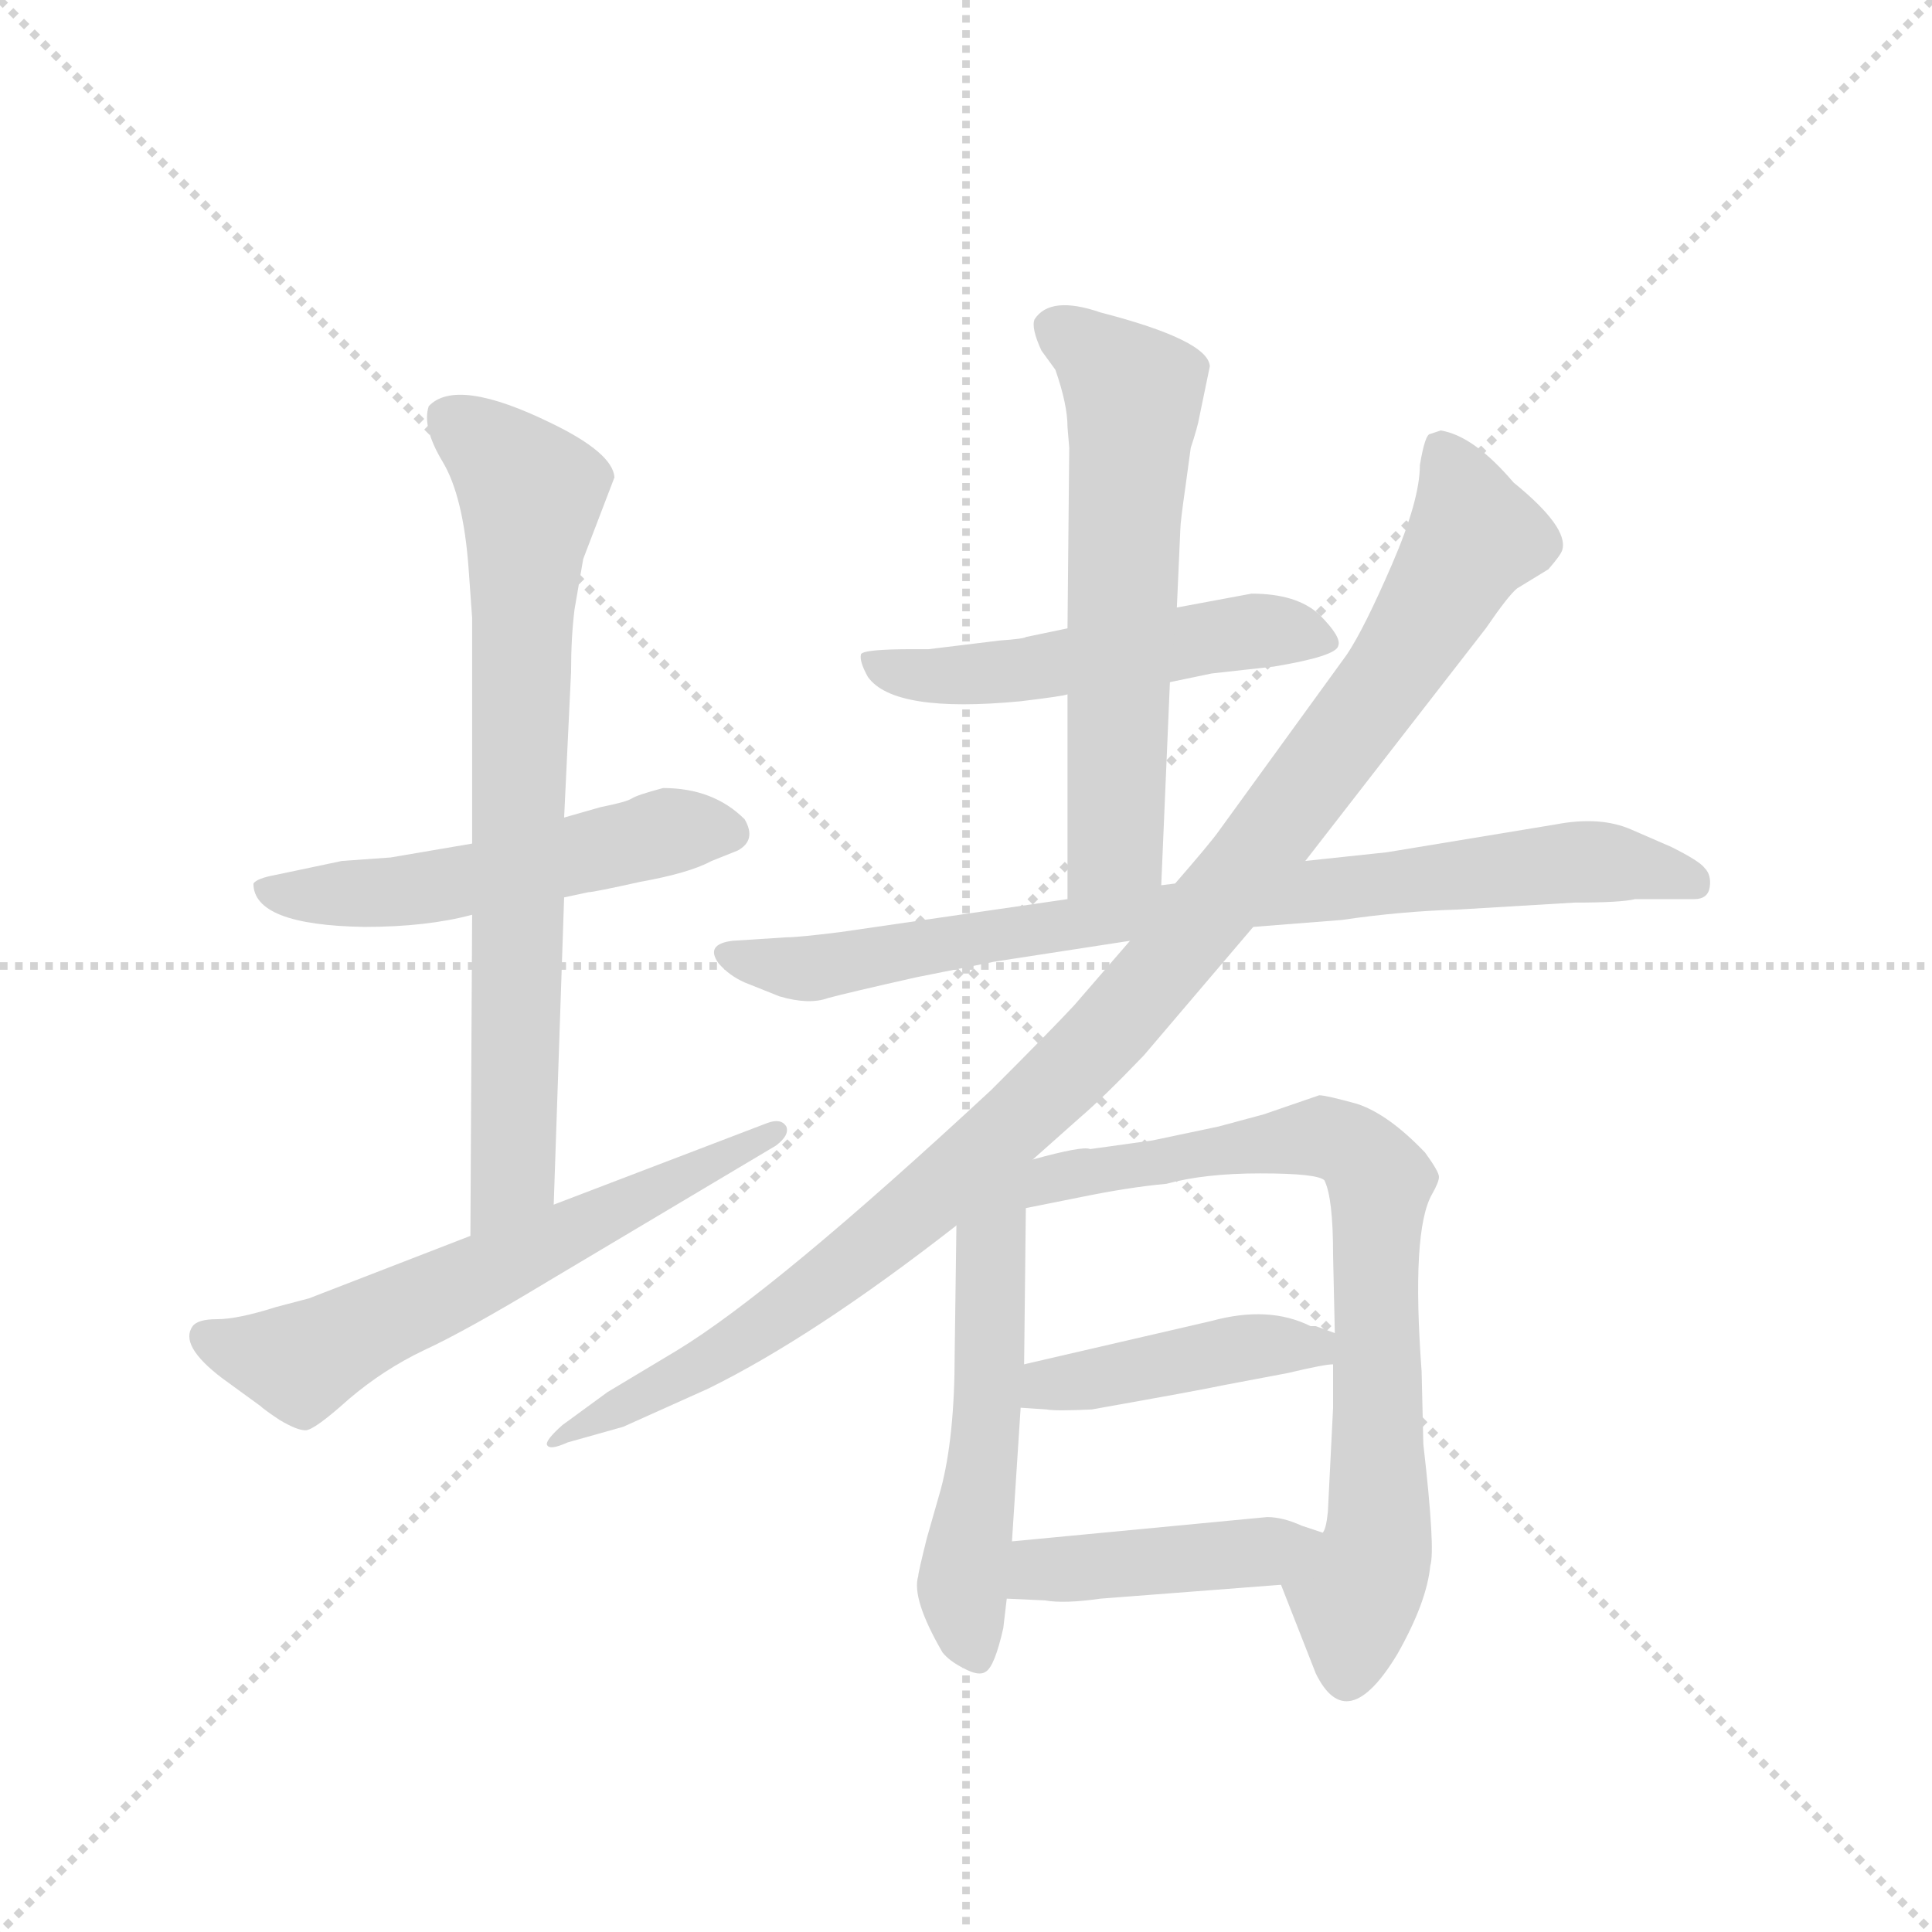 <svg version="1.1" viewBox="0 0 1024 1024" xmlns="http://www.w3.org/2000/svg">
  <g stroke="lightgray" stroke-dasharray="1,1" stroke-width="1" transform="scale(4, 4)">
    <line x1="0" y1="0" x2="256" y2="256"></line>
    <line x1="256" y1="0" x2="0" y2="256"></line>
    <line x1="128" y1="0" x2="128" y2="256"></line>
    <line x1="0" y1="128" x2="256" y2="128"></line>
  </g>
  <g transform="scale(0.92, -0.92) translate(60, -850)">
    <style type="text/css">
      
        @keyframes keyframes0 {
          from {
            stroke: blue;
            stroke-dashoffset: 528;
            stroke-width: 128;
          }
          63% {
            animation-timing-function: step-end;
            stroke: blue;
            stroke-dashoffset: 0;
            stroke-width: 128;
          }
          to {
            stroke: black;
            stroke-width: 1024;
          }
        }
        #make-me-a-hanzi-animation-0 {
          animation: keyframes0 0.68s both;
          animation-delay: 0s;
          animation-timing-function: linear;
        }
      
        @keyframes keyframes1 {
          from {
            stroke: blue;
            stroke-dashoffset: 750;
            stroke-width: 128;
          }
          71% {
            animation-timing-function: step-end;
            stroke: blue;
            stroke-dashoffset: 0;
            stroke-width: 128;
          }
          to {
            stroke: black;
            stroke-width: 1024;
          }
        }
        #make-me-a-hanzi-animation-1 {
          animation: keyframes1 0.86s both;
          animation-delay: 0.68s;
          animation-timing-function: linear;
        }
      
        @keyframes keyframes2 {
          from {
            stroke: blue;
            stroke-dashoffset: 614;
            stroke-width: 128;
          }
          67% {
            animation-timing-function: step-end;
            stroke: blue;
            stroke-dashoffset: 0;
            stroke-width: 128;
          }
          to {
            stroke: black;
            stroke-width: 1024;
          }
        }
        #make-me-a-hanzi-animation-2 {
          animation: keyframes2 0.75s both;
          animation-delay: 1.54s;
          animation-timing-function: linear;
        }
      
        @keyframes keyframes3 {
          from {
            stroke: blue;
            stroke-dashoffset: 522;
            stroke-width: 128;
          }
          63% {
            animation-timing-function: step-end;
            stroke: blue;
            stroke-dashoffset: 0;
            stroke-width: 128;
          }
          to {
            stroke: black;
            stroke-width: 1024;
          }
        }
        #make-me-a-hanzi-animation-3 {
          animation: keyframes3 0.675s both;
          animation-delay: 2.29s;
          animation-timing-function: linear;
        }
      
        @keyframes keyframes4 {
          from {
            stroke: blue;
            stroke-dashoffset: 610;
            stroke-width: 128;
          }
          67% {
            animation-timing-function: step-end;
            stroke: blue;
            stroke-dashoffset: 0;
            stroke-width: 128;
          }
          to {
            stroke: black;
            stroke-width: 1024;
          }
        }
        #make-me-a-hanzi-animation-4 {
          animation: keyframes4 0.746s both;
          animation-delay: 2.965s;
          animation-timing-function: linear;
        }
      
        @keyframes keyframes5 {
          from {
            stroke: blue;
            stroke-dashoffset: 814;
            stroke-width: 128;
          }
          73% {
            animation-timing-function: step-end;
            stroke: blue;
            stroke-dashoffset: 0;
            stroke-width: 128;
          }
          to {
            stroke: black;
            stroke-width: 1024;
          }
        }
        #make-me-a-hanzi-animation-5 {
          animation: keyframes5 0.912s both;
          animation-delay: 3.711s;
          animation-timing-function: linear;
        }
      
        @keyframes keyframes6 {
          from {
            stroke: blue;
            stroke-dashoffset: 1061;
            stroke-width: 128;
          }
          78% {
            animation-timing-function: step-end;
            stroke: blue;
            stroke-dashoffset: 0;
            stroke-width: 128;
          }
          to {
            stroke: black;
            stroke-width: 1024;
          }
        }
        #make-me-a-hanzi-animation-6 {
          animation: keyframes6 1.113s both;
          animation-delay: 4.623s;
          animation-timing-function: linear;
        }
      
        @keyframes keyframes7 {
          from {
            stroke: blue;
            stroke-dashoffset: 541;
            stroke-width: 128;
          }
          64% {
            animation-timing-function: step-end;
            stroke: blue;
            stroke-dashoffset: 0;
            stroke-width: 128;
          }
          to {
            stroke: black;
            stroke-width: 1024;
          }
        }
        #make-me-a-hanzi-animation-7 {
          animation: keyframes7 0.69s both;
          animation-delay: 5.737s;
          animation-timing-function: linear;
        }
      
        @keyframes keyframes8 {
          from {
            stroke: blue;
            stroke-dashoffset: 756;
            stroke-width: 128;
          }
          71% {
            animation-timing-function: step-end;
            stroke: blue;
            stroke-dashoffset: 0;
            stroke-width: 128;
          }
          to {
            stroke: black;
            stroke-width: 1024;
          }
        }
        #make-me-a-hanzi-animation-8 {
          animation: keyframes8 0.865s both;
          animation-delay: 6.427s;
          animation-timing-function: linear;
        }
      
        @keyframes keyframes9 {
          from {
            stroke: blue;
            stroke-dashoffset: 430;
            stroke-width: 128;
          }
          58% {
            animation-timing-function: step-end;
            stroke: blue;
            stroke-dashoffset: 0;
            stroke-width: 128;
          }
          to {
            stroke: black;
            stroke-width: 1024;
          }
        }
        #make-me-a-hanzi-animation-9 {
          animation: keyframes9 0.6s both;
          animation-delay: 7.292s;
          animation-timing-function: linear;
        }
      
        @keyframes keyframes10 {
          from {
            stroke: blue;
            stroke-dashoffset: 430;
            stroke-width: 128;
          }
          58% {
            animation-timing-function: step-end;
            stroke: blue;
            stroke-dashoffset: 0;
            stroke-width: 128;
          }
          to {
            stroke: black;
            stroke-width: 1024;
          }
        }
        #make-me-a-hanzi-animation-10 {
          animation: keyframes10 0.6s both;
          animation-delay: 7.892s;
          animation-timing-function: linear;
        }
      
    </style>
    
      <path d="M 212 364 L 165 356 L 137 354 L 99 346 Q 88 344 86 341 Q 86 317 150 316 Q 186 316 212 323 L 265 333 L 279 336 Q 282 336 309 342 Q 337 347 350 354 L 365 360 Q 376 366 369 378 Q 351 396 322 396 Q 307 392 304 390 Q 301 388 286 385 L 265 379 L 212 364 Z" fill="lightgray"></path>
    
      <path d="M 210 522 L 212 494 L 212 364 L 212 323 L 211 138 C 211 108 258 126 259 156 L 265 333 L 265 379 L 269 463 Q 269 483 271 499 L 276 528 L 294 575 Q 293 589 258 606 Q 203 633 187 616 Q 183 604 195 584 Q 207 564 210 522 Z" fill="lightgray"></path>
    
      <path d="M 211 138 L 118 102 L 99 97 Q 77 90 65 90 Q 54 90 51 86 Q 43 75 68 56 L 90 40 Q 92 38 101 32 Q 111 26 116 26 Q 121 26 141 44 Q 161 61 184 72 Q 208 83 256 112 L 387 190 Q 395 196 393 201 Q 390 206 382 203 L 259 156 L 211 138 Z" fill="lightgray"></path>
    
      <path d="M 614 457 L 638 462 L 674 466 Q 710 472 711 478 Q 713 483 700 496 Q 687 508 661 508 L 618 500 L 555 488 L 531 483 Q 530 482 516 481 L 475 476 L 466 476 Q 437 476 436 473 Q 435 469 440 460 Q 455 439 528 446 Q 553 449 555 450 L 614 457 Z" fill="lightgray"></path>
    
      <path d="M 609 340 L 614 457 L 618 500 L 620 545 Q 620 549 623 570 L 626 592 Q 630 604 631 610 L 637 639 Q 636 654 574 670 Q 545 680 536 666 Q 534 661 540 648 L 548 637 Q 555 617 555 604 L 556 592 L 555 488 L 555 450 L 555 332 C 555 302 608 310 609 340 Z" fill="lightgray"></path>
    
      <path d="M 662 316 L 713 320 Q 747 325 780 326 L 847 330 Q 874 330 882 332 L 916 332 Q 924 332 925 339 Q 926 346 922 350 Q 919 354 903 362 L 880 372 Q 862 380 836 375 L 739 359 L 692 354 L 617 341 L 609 340 L 555 332 L 424 313 Q 400 310 393 310 L 362 308 Q 346 306 354 295 Q 360 288 369 284 L 389 276 Q 406 271 417 275 Q 428 278 468 287 L 513 296 L 591 308 L 662 316 Z" fill="lightgray"></path>
    
      <path d="M 535 182 L 562 206 Q 576 218 599 242 L 662 316 L 692 354 L 796 488 Q 809 507 814 511 L 832 522 Q 839 530 840 533 Q 844 546 812 572 Q 789 599 770 602 L 764 600 Q 761 600 758 582 Q 758 562 742 525 Q 726 488 716 473 L 642 371 Q 637 364 617 341 L 591 308 L 559 271 Q 547 258 511 222 Q 386 106 330 72 L 290 48 L 264 29 Q 255 21 255 18 Q 256 14 267 19 L 299 28 L 348 50 Q 409 80 491 144 L 535 182 Z" fill="lightgray"></path>
    
      <path d="M 482 -8 L 474 -36 Q 469 -56 469 -58 Q 465 -71 483 -102 Q 487 -107 495 -111 Q 504 -116 508 -113 Q 513 -110 518 -88 L 520 -71 L 523 -38 L 528 39 L 530 64 L 531 154 C 531 194 492 225 491 144 L 490 70 Q 490 22 482 -8 Z" fill="lightgray"></path>
    
      <path d="M 678 -63 L 698 -114 Q 716 -151 745 -103 Q 762 -73 764 -52 Q 767 -43 760 18 L 759 60 Q 753 141 765 162 Q 769 169 769 172 Q 769 175 761 186 Q 740 208 722 214 Q 704 219 700 219 L 668 208 L 642 201 L 604 193 L 568 188 Q 564 190 535 182 C 506 175 502 148 531 154 L 561 160 Q 590 166 612 168 Q 634 174 666 174 Q 699 174 703 170 Q 708 160 708 127 L 709 82 L 708 64 L 708 39 L 705 -21 Q 704 -31 702 -33 C 696 -62 667 -35 678 -63 Z" fill="lightgray"></path>
    
      <path d="M 528 39 L 543 38 Q 548 37 569 38 Q 631 49 645 52 L 682 59 Q 703 64 708 64 C 738 67 737 72 709 82 L 698 86 L 695 86 Q 671 98 638 89 L 530 64 C 501 57 498 41 528 39 Z" fill="lightgray"></path>
    
      <path d="M 520 -71 L 542 -72 Q 553 -74 574 -71 L 678 -63 C 708 -61 730 -42 702 -33 L 690 -29 Q 679 -24 670 -24 L 523 -38 C 493 -41 490 -70 520 -71 Z" fill="lightgray"></path>
    
    
      <clipPath id="make-me-a-hanzi-clip-0">
        <path d="M 212 364 L 165 356 L 137 354 L 99 346 Q 88 344 86 341 Q 86 317 150 316 Q 186 316 212 323 L 265 333 L 279 336 Q 282 336 309 342 Q 337 347 350 354 L 365 360 Q 376 366 369 378 Q 351 396 322 396 Q 307 392 304 390 Q 301 388 286 385 L 265 379 L 212 364 Z"></path>
      </clipPath>
      <path clip-path="url(#make-me-a-hanzi-clip-0)" d="M 94 339 L 107 334 L 158 335 L 323 371 L 361 370" fill="none" id="make-me-a-hanzi-animation-0" stroke-dasharray="400 800" stroke-linecap="round"></path>
    
      <clipPath id="make-me-a-hanzi-clip-1">
        <path d="M 210 522 L 212 494 L 212 364 L 212 323 L 211 138 C 211 108 258 126 259 156 L 265 333 L 265 379 L 269 463 Q 269 483 271 499 L 276 528 L 294 575 Q 293 589 258 606 Q 203 633 187 616 Q 183 604 195 584 Q 207 564 210 522 Z"></path>
      </clipPath>
      <path clip-path="url(#make-me-a-hanzi-clip-1)" d="M 196 611 L 246 566 L 236 179 L 215 146" fill="none" id="make-me-a-hanzi-animation-1" stroke-dasharray="622 1244" stroke-linecap="round"></path>
    
      <clipPath id="make-me-a-hanzi-clip-2">
        <path d="M 211 138 L 118 102 L 99 97 Q 77 90 65 90 Q 54 90 51 86 Q 43 75 68 56 L 90 40 Q 92 38 101 32 Q 111 26 116 26 Q 121 26 141 44 Q 161 61 184 72 Q 208 83 256 112 L 387 190 Q 395 196 393 201 Q 390 206 382 203 L 259 156 L 211 138 Z"></path>
      </clipPath>
      <path clip-path="url(#make-me-a-hanzi-clip-2)" d="M 60 80 L 112 66 L 387 197" fill="none" id="make-me-a-hanzi-animation-2" stroke-dasharray="486 972" stroke-linecap="round"></path>
    
      <clipPath id="make-me-a-hanzi-clip-3">
        <path d="M 614 457 L 638 462 L 674 466 Q 710 472 711 478 Q 713 483 700 496 Q 687 508 661 508 L 618 500 L 555 488 L 531 483 Q 530 482 516 481 L 475 476 L 466 476 Q 437 476 436 473 Q 435 469 440 460 Q 455 439 528 446 Q 553 449 555 450 L 614 457 Z"></path>
      </clipPath>
      <path clip-path="url(#make-me-a-hanzi-clip-3)" d="M 442 468 L 496 460 L 658 486 L 705 480" fill="none" id="make-me-a-hanzi-animation-3" stroke-dasharray="394 788" stroke-linecap="round"></path>
    
      <clipPath id="make-me-a-hanzi-clip-4">
        <path d="M 609 340 L 614 457 L 618 500 L 620 545 Q 620 549 623 570 L 626 592 Q 630 604 631 610 L 637 639 Q 636 654 574 670 Q 545 680 536 666 Q 534 661 540 648 L 548 637 Q 555 617 555 604 L 556 592 L 555 488 L 555 450 L 555 332 C 555 302 608 310 609 340 Z"></path>
      </clipPath>
      <path clip-path="url(#make-me-a-hanzi-clip-4)" d="M 546 663 L 593 623 L 583 364 L 561 339" fill="none" id="make-me-a-hanzi-animation-4" stroke-dasharray="482 964" stroke-linecap="round"></path>
    
      <clipPath id="make-me-a-hanzi-clip-5">
        <path d="M 662 316 L 713 320 Q 747 325 780 326 L 847 330 Q 874 330 882 332 L 916 332 Q 924 332 925 339 Q 926 346 922 350 Q 919 354 903 362 L 880 372 Q 862 380 836 375 L 739 359 L 692 354 L 617 341 L 609 340 L 555 332 L 424 313 Q 400 310 393 310 L 362 308 Q 346 306 354 295 Q 360 288 369 284 L 389 276 Q 406 271 417 275 Q 428 278 468 287 L 513 296 L 591 308 L 662 316 Z"></path>
      </clipPath>
      <path clip-path="url(#make-me-a-hanzi-clip-5)" d="M 363 298 L 408 292 L 604 325 L 847 354 L 915 342" fill="none" id="make-me-a-hanzi-animation-5" stroke-dasharray="686 1372" stroke-linecap="round"></path>
    
      <clipPath id="make-me-a-hanzi-clip-6">
        <path d="M 535 182 L 562 206 Q 576 218 599 242 L 662 316 L 692 354 L 796 488 Q 809 507 814 511 L 832 522 Q 839 530 840 533 Q 844 546 812 572 Q 789 599 770 602 L 764 600 Q 761 600 758 582 Q 758 562 742 525 Q 726 488 716 473 L 642 371 Q 637 364 617 341 L 591 308 L 559 271 Q 547 258 511 222 Q 386 106 330 72 L 290 48 L 264 29 Q 255 21 255 18 Q 256 14 267 19 L 299 28 L 348 50 Q 409 80 491 144 L 535 182 Z"></path>
      </clipPath>
      <path clip-path="url(#make-me-a-hanzi-clip-6)" d="M 770 593 L 785 558 L 784 531 L 742 462 L 594 273 L 515 194 L 415 112 L 337 59 L 261 23" fill="none" id="make-me-a-hanzi-animation-6" stroke-dasharray="933 1866" stroke-linecap="round"></path>
    
      <clipPath id="make-me-a-hanzi-clip-7">
        <path d="M 482 -8 L 474 -36 Q 469 -56 469 -58 Q 465 -71 483 -102 Q 487 -107 495 -111 Q 504 -116 508 -113 Q 513 -110 518 -88 L 520 -71 L 523 -38 L 528 39 L 530 64 L 531 154 C 531 194 492 225 491 144 L 490 70 Q 490 22 482 -8 Z"></path>
      </clipPath>
      <path clip-path="url(#make-me-a-hanzi-clip-7)" d="M 531 175 L 511 132 L 508 17 L 495 -64 L 503 -104" fill="none" id="make-me-a-hanzi-animation-7" stroke-dasharray="413 826" stroke-linecap="round"></path>
    
      <clipPath id="make-me-a-hanzi-clip-8">
        <path d="M 678 -63 L 698 -114 Q 716 -151 745 -103 Q 762 -73 764 -52 Q 767 -43 760 18 L 759 60 Q 753 141 765 162 Q 769 169 769 172 Q 769 175 761 186 Q 740 208 722 214 Q 704 219 700 219 L 668 208 L 642 201 L 604 193 L 568 188 Q 564 190 535 182 C 506 175 502 148 531 154 L 561 160 Q 590 166 612 168 Q 634 174 666 174 Q 699 174 703 170 Q 708 160 708 127 L 709 82 L 708 64 L 708 39 L 705 -21 Q 704 -31 702 -33 C 696 -62 667 -35 678 -63 Z"></path>
      </clipPath>
      <path clip-path="url(#make-me-a-hanzi-clip-8)" d="M 538 160 L 547 172 L 701 195 L 723 186 L 735 170 L 735 -16 L 732 -45 L 720 -70 L 717 -113" fill="none" id="make-me-a-hanzi-animation-8" stroke-dasharray="628 1256" stroke-linecap="round"></path>
    
      <clipPath id="make-me-a-hanzi-clip-9">
        <path d="M 528 39 L 543 38 Q 548 37 569 38 Q 631 49 645 52 L 682 59 Q 703 64 708 64 C 738 67 737 72 709 82 L 698 86 L 695 86 Q 671 98 638 89 L 530 64 C 501 57 498 41 528 39 Z"></path>
      </clipPath>
      <path clip-path="url(#make-me-a-hanzi-clip-9)" d="M 536 45 L 544 53 L 578 55 L 660 74 L 697 74 L 703 69" fill="none" id="make-me-a-hanzi-animation-9" stroke-dasharray="302 604" stroke-linecap="round"></path>
    
      <clipPath id="make-me-a-hanzi-clip-10">
        <path d="M 520 -71 L 542 -72 Q 553 -74 574 -71 L 678 -63 C 708 -61 730 -42 702 -33 L 690 -29 Q 679 -24 670 -24 L 523 -38 C 493 -41 490 -70 520 -71 Z"></path>
      </clipPath>
      <path clip-path="url(#make-me-a-hanzi-clip-10)" d="M 526 -66 L 547 -53 L 654 -46 L 695 -35" fill="none" id="make-me-a-hanzi-animation-10" stroke-dasharray="302 604" stroke-linecap="round"></path>
    
  </g>
</svg>